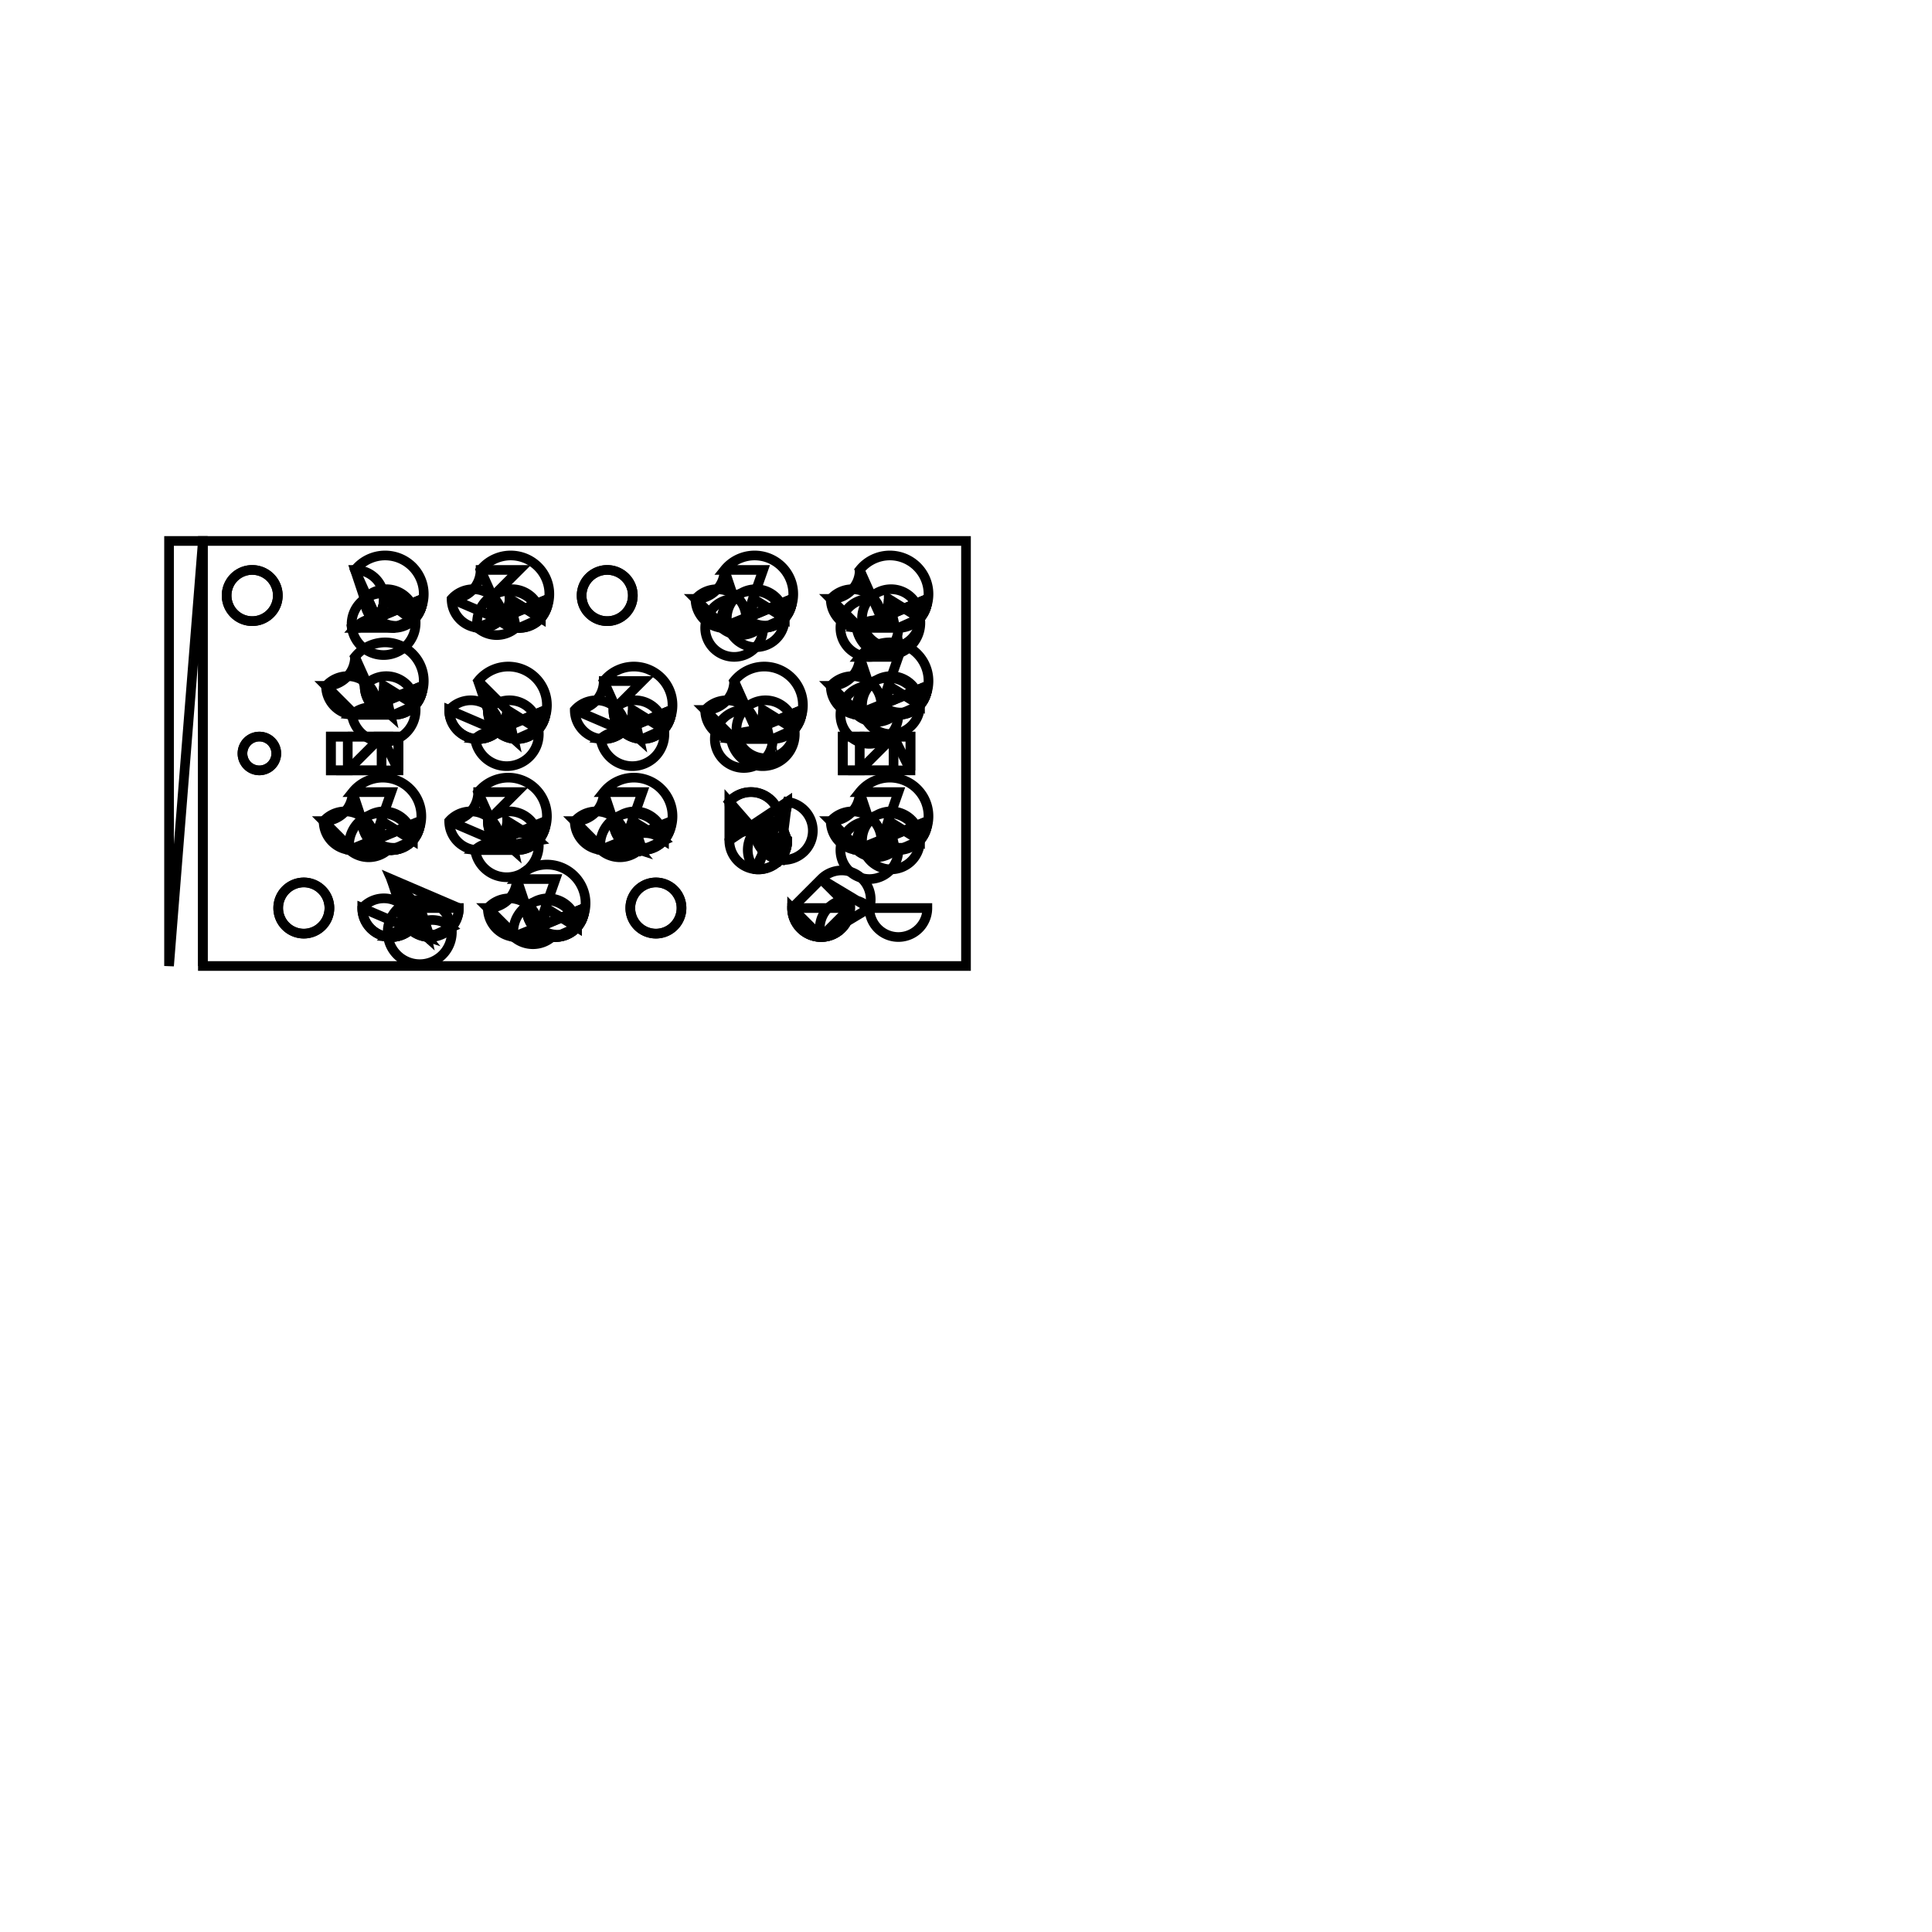 <svg version='1.1' x='0px' y='0px' viewBox='-10 -10 20 20' xmlns='http://www.w3.org/2000/svg'><style>path{stroke:black; stroke-width: 0.1; fill: transparent}</style><path d='M-0.4,-0.6,A0.3,0.3,0,0,1,-1,-0.6,A0.3,0.3,0,0,1,-1,-0.6,Z'/>
<path d='M-1.2,-0.6,A0.3,0.3,0,0,1,-1.8,-0.6,L-1.5,-0.9,A0.3,0.3,0,0,1,-1,-0.6,L-1.5,-0.3,Z'/>
<path d='M-1.2,-0.6,A0.3,0.3,0,1,1,-1.8,-0.6,A0.3,0.3,0,0,1,-1.8,-0.6,Z'/>
<path d='M-0.8,-1.5,A0.3,0.3,0,0,1,-1.133,-1.202,A0.3,0.3,0,0,1,-0.476,-1.3,A0.3,0.3,0,1,1,-1,-1.5,A0.3,0.3,0,0,1,-0.476,-1.3,Z'/>
<path d='M-0.4,-1.5,A0.3,0.3,0,0,1,-0.733,-1.202,A0.3,0.3,0,0,1,-1.133,-1.202,Z'/>
<path d='M-0.7,-1.8,L-1.1,-1.8,A0.3,0.3,0,0,1,-0.476,-1.3,A0.3,0.3,0,0,1,-0.876,-1.3,Z'/>
<path d='M-6.4,-2.375,L-6.575,-2.375,L-6.575,-2.375,L-6.575,-2.025,L-6.05,-2.025,L-5.875,-2.025,L-5.875,-2.375,L-5.875,-2.375,L-6.4,-2.375,Z'/>
<path d='M-1.1,-2.375,L-1.275,-2.375,L-1.275,-2.025,L-1.275,-2.025,L-0.75,-2.025,L-0.575,-2.025,L-0.575,-2.025,L-0.575,-2.375,L-1.1,-2.375,Z'/>
<path d='M0,-4.4,L0,0,L-7.9,2.2960586627903828e-32,L-7.9,-4.4,L0,-4.4,Z'/>
<path d='M-7.14,-2.2,A0.175,0.175,0,0,1,-7.49,-2.2,A0.175,0.175,0,0,1,-7.14,-2.2,Z'/>
<path d='M-7.124,-3.835,A0.265,0.265,0,0,1,-7.654,-3.835,A0.265,0.265,0,0,1,-7.124,-3.835,Z'/>
<path d='M-6.59,-0.6,A0.265,0.265,0,0,1,-7.12,-0.6,A0.265,0.265,0,0,1,-6.59,-0.6,Z'/>
<path d='M-2.945,-0.6,A0.265,0.265,0,0,1,-3.475,-0.6,A0.265,0.265,0,0,1,-2.945,-0.6,Z'/>
<path d='M-3.449,-3.835,A0.265,0.265,0,0,1,-3.979,-3.835,A0.265,0.265,0,0,1,-3.449,-3.835,Z'/>
<path d='M-2.45,-1.3,L-2.45,-1.7,A0.3,0.3,0,0,1,-2.45,-1.3,L-1.85,-1.7,A0.3,0.3,0,0,1,-2.45,-1.7,Z'/>
<path d='M-5.65,-0.6,A0.3,0.3,0,0,1,-6.25,-0.6,L-5.55,-0.3,A0.3,0.3,0,0,1,-5.85,-0.6,L-5.95,-0.9,Z'/>
<path d='M-4.65,-0.3,L-4.25,-0.3,A0.3,0.3,0,0,1,-4.55,-0.6,L-4.65,-0.9,A0.3,0.3,0,0,1,-4.95,-0.6,Z'/>
<path d='M-6.35,-1.2,L-5.95,-1.2,A0.3,0.3,0,0,1,-6.25,-1.5,L-6.35,-1.8,A0.3,0.3,0,0,1,-6.65,-1.5,Z'/>
<path d='M-6.325,-3.5,L-5.925,-3.5,A0.3,0.3,0,0,1,-6.225,-3.8,L-6.325,-4.1,A0.3,0.3,0,0,1,-6.325,-3.5,A0.3,0.3,0,0,1,-6.325,-3.5,Z'/>
<path d='M-6.325,-2.6,L-5.925,-2.6,A0.3,0.3,0,0,1,-6.225,-2.9,L-6.325,-3.2,A0.3,0.3,0,0,1,-6.625,-2.9,Z'/>
<path d='M-4.625,-4.1,L-5.025,-4.1,A0.3,0.3,0,0,1,-5.325,-3.8,L-4.625,-3.5,A0.3,0.3,0,0,1,-4.925,-3.8,Z'/>
<path d='M-3.75,-1.2,L-3.35,-1.2,A0.3,0.3,0,0,1,-3.65,-1.5,L-3.75,-1.8,A0.3,0.3,0,0,1,-4.05,-1.5,Z'/>
<path d='M-4.65,-1.8,L-5.05,-1.8,A0.3,0.3,0,0,1,-5.35,-1.5,L-4.65,-1.2,A0.3,0.3,0,0,1,-4.95,-1.5,Z'/>
<path d='M-4.75,-2.65,A0.3,0.3,0,0,1,-5.35,-2.65,L-4.65,-2.35,A0.3,0.3,0,0,1,-4.95,-2.65,L-5.05,-2.95,Z'/>
<path d='M-3.35,-2.95,L-3.75,-2.95,A0.3,0.3,0,0,1,-4.05,-2.65,L-3.35,-2.35,A0.3,0.3,0,0,1,-3.65,-2.65,Z'/>
<path d='M-2.4,-2.35,L-2,-2.35,A0.3,0.3,0,1,1,-2.3,-2.65,L-2.4,-2.95,A0.3,0.3,0,0,1,-2.7,-2.65,Z'/>
<path d='M-2.5,-3.5,L-2.1,-3.5,A0.3,0.3,0,1,1,-2.4,-3.8,L-2.5,-4.1,A0.3,0.3,0,0,1,-2.8,-3.8,Z'/>
<path d='M-1.1,-2.6,L-0.7,-2.6,A0.3,0.3,0,1,1,-1,-2.9,L-1.1,-3.2,A0.3,0.3,0,0,1,-1.4,-2.9,Z'/>
<path d='M-1.1,-3.5,L-0.7,-3.5,A0.3,0.3,0,1,1,-1,-3.8,L-1.1,-4.1,A0.3,0.3,0,0,1,-1.4,-3.8,Z'/>
<path d='M-1.1,-1.2,L-0.7,-1.2,A0.3,0.3,0,1,1,-1,-1.5,L-1.1,-1.8,A0.3,0.3,0,0,1,-1.4,-1.5,Z'/>
<path d='M-1.2,-0.6,A0.3,0.3,0,1,1,-1.8,-0.6,L-1.5,-0.3,A0.3,0.3,0,0,1,-1,-0.6,L-1.5,-0.9,Z'/>
<path d='M-0.4,-1.5,A0.3,0.3,0,0,1,-0.476,-1.3,L-0.7,-1.2,A0.3,0.3,0,0,1,-0.876,-1.3,Z'/>
<path d='M-0.4,-3.8,A0.3,0.3,0,0,1,-0.476,-3.6,A0.3,0.3,0,1,1,-1,-3.8,A0.3,0.3,0,0,1,-0.476,-3.6,A0.3,0.3,0,0,1,-1.133,-3.502,Z'/>
<path d='M-0.8,-3.8,A0.3,0.3,0,0,1,-0.876,-3.6,L-1.1,-4.1,A0.3,0.3,0,0,1,-0.476,-3.6,Z'/>
<path d='M-0.8,-1.5,A0.3,0.3,0,0,1,-0.876,-1.3,A0.3,0.3,0,0,1,-1.4,-1.5,A0.3,0.3,0,0,1,-0.876,-1.3,A0.3,0.3,0,0,1,-0.733,-1.202,Z'/>
<path d='M-0.4,-3.8,A0.3,0.3,0,0,1,-0.476,-3.6,L-0.7,-3.5,A0.3,0.3,0,0,1,-0.876,-3.6,Z'/>
<path d='M-0.8,-3.8,A0.3,0.3,0,0,1,-1.133,-3.502,A0.3,0.3,0,0,1,-0.733,-3.502,Z'/>
<path d='M-0.8,-2.9,A0.3,0.3,0,0,1,-1.133,-2.602,A0.3,0.3,0,0,1,-0.476,-2.7,A0.3,0.3,0,1,1,-1,-2.9,A0.3,0.3,0,0,1,-0.476,-2.7,Z'/>
<path d='M-0.7,-3.2,L-1.1,-3.2,A0.3,0.3,0,0,1,-0.476,-2.7,A0.3,0.3,0,0,1,-0.876,-2.7,Z'/>
<path d='M-0.4,-3.8,A0.3,0.3,0,0,1,-0.733,-3.502,A0.3,0.3,0,0,1,-0.876,-3.6,A0.3,0.3,0,0,1,-1.4,-3.8,A0.3,0.3,0,0,1,-0.876,-3.6,Z'/>
<path d='M-0.4,-2.9,A0.3,0.3,0,0,1,-0.476,-2.7,L-0.7,-2.6,A0.3,0.3,0,0,1,-0.876,-2.7,Z'/>
<path d='M-0.4,-2.9,A0.3,0.3,0,0,1,-0.733,-2.602,A0.3,0.3,0,0,1,-1.133,-2.602,Z'/>
<path d='M-2.2,-3.8,A0.3,0.3,0,0,1,-2.533,-3.502,A0.3,0.3,0,0,1,-1.876,-3.6,A0.3,0.3,0,1,1,-2.4,-3.8,A0.3,0.3,0,0,1,-1.876,-3.6,Z'/>
<path d='M-2.1,-4.1,L-2.5,-4.1,A0.3,0.3,0,0,1,-1.876,-3.6,A0.3,0.3,0,0,1,-2.276,-3.6,Z'/>
<path d='M-0.4,-2.9,A0.3,0.3,0,0,1,-0.733,-2.602,A0.3,0.3,0,0,1,-0.876,-2.7,A0.3,0.3,0,0,1,-1.4,-2.9,A0.3,0.3,0,0,1,-0.876,-2.7,Z'/>
<path d='M-1.8,-3.8,A0.3,0.3,0,0,1,-1.876,-3.6,L-2.1,-3.5,A0.3,0.3,0,0,1,-2.276,-3.6,Z'/>
<path d='M-1.8,-3.8,A0.3,0.3,0,0,1,-2.133,-3.502,A0.3,0.3,0,0,1,-2.533,-3.502,Z'/>
<path d='M-1.7,-2.65,A0.3,0.3,0,0,1,-1.776,-2.45,A0.3,0.3,0,1,1,-2.3,-2.65,A0.3,0.3,0,0,1,-1.776,-2.45,A0.3,0.3,0,0,1,-2.433,-2.352,Z'/>
<path d='M-2.1,-2.65,A0.3,0.3,0,0,1,-2.176,-2.45,L-2.4,-2.95,A0.3,0.3,0,0,1,-1.776,-2.45,Z'/>
<path d='M-1.8,-3.8,A0.3,0.3,0,0,1,-2.133,-3.502,A0.3,0.3,0,0,1,-2.276,-3.6,A0.3,0.3,0,0,1,-2.8,-3.8,A0.3,0.3,0,0,1,-2.276,-3.6,Z'/>
<path d='M-1.7,-2.65,A0.3,0.3,0,0,1,-1.776,-2.45,L-2,-2.35,A0.3,0.3,0,0,1,-2.176,-2.45,Z'/>
<path d='M-2.1,-2.65,A0.3,0.3,0,0,1,-2.433,-2.352,A0.3,0.3,0,0,1,-2.033,-2.352,Z'/>
<path d='M-3.05,-2.65,A0.3,0.3,0,0,1,-3.126,-2.45,L-3.35,-2.35,A0.3,0.3,0,0,1,-3.526,-2.45,Z'/>
<path d='M-3.45,-2.65,A0.3,0.3,0,0,1,-3.526,-2.45,L-3.75,-2.95,A0.3,0.3,0,0,1,-3.126,-2.45,Z'/>
<path d='M-1.7,-2.65,A0.3,0.3,0,0,1,-2.033,-2.352,A0.3,0.3,0,0,1,-2.176,-2.45,A0.3,0.3,0,0,1,-2.7,-2.65,A0.3,0.3,0,0,1,-2.176,-2.45,Z'/>
<path d='M-3.05,-2.65,A0.3,0.3,0,0,1,-3.383,-2.352,A0.3,0.3,0,0,1,-3.526,-2.45,A0.3,0.3,0,0,1,-4.05,-2.65,A0.3,0.3,0,0,1,-3.526,-2.45,Z'/>
<path d='M-3.05,-2.65,A0.3,0.3,0,0,1,-3.126,-2.45,A0.3,0.3,0,0,1,-3.65,-2.65,A0.3,0.3,0,0,1,-3.126,-2.45,A0.3,0.3,0,0,1,-3.783,-2.352,Z'/>
<path d='M-4.75,-2.65,A0.3,0.3,0,0,1,-5.083,-2.352,A0.3,0.3,0,0,1,-4.683,-2.352,Z'/>
<path d='M-4.35,-2.65,A0.3,0.3,0,0,1,-4.426,-2.45,L-4.65,-2.35,A0.3,0.3,0,0,1,-4.826,-2.45,Z'/>
<path d='M-4.35,-2.65,A0.3,0.3,0,0,1,-4.426,-2.45,A0.3,0.3,0,0,1,-4.95,-2.65,A0.3,0.3,0,0,1,-4.426,-2.45,A0.3,0.3,0,0,1,-5.083,-2.352,Z'/>
<path d='M-3.45,-2.65,A0.3,0.3,0,0,1,-3.783,-2.352,A0.3,0.3,0,0,1,-3.383,-2.352,Z'/>
<path d='M-4.35,-2.65,A0.3,0.3,0,0,1,-4.683,-2.352,A0.3,0.3,0,0,1,-4.826,-2.45,A0.3,0.3,0,0,1,-5.35,-2.65,A0.3,0.3,0,0,1,-4.826,-2.45,Z'/>
<path d='M-4.35,-1.5,A0.3,0.3,0,0,1,-4.683,-1.202,A0.3,0.3,0,0,1,-4.826,-1.3,A0.3,0.3,0,0,1,-5.35,-1.5,A0.3,0.3,0,0,1,-4.826,-1.3,Z'/>
<path d='M-4.75,-1.5,A0.3,0.3,0,0,1,-5.083,-1.202,A0.3,0.3,0,0,1,-4.683,-1.202,Z'/>
<path d='M-5.05,-1.2,L-4.65,-1.2,A0.3,0.3,0,0,1,-4.826,-1.3,A0.3,0.3,0,0,1,-4.426,-1.3,Z'/>
<path d='M-4.75,-2.65,A0.3,0.3,0,0,1,-4.826,-2.45,L-5.05,-2.95,A0.3,0.3,0,0,1,-4.426,-2.45,Z'/>
<path d='M-4.75,-1.5,A0.3,0.3,0,0,1,-4.826,-1.3,L-5.05,-1.8,A0.3,0.3,0,0,1,-4.426,-1.3,Z'/>
<path d='M-3.05,-1.5,A0.3,0.3,0,0,1,-3.383,-1.202,A0.3,0.3,0,0,1,-3.783,-1.202,Z'/>
<path d='M-3.35,-1.8,L-3.75,-1.8,A0.3,0.3,0,0,1,-3.126,-1.3,A0.3,0.3,0,0,1,-3.526,-1.3,Z'/>
<path d='M-4.35,-1.5,A0.3,0.3,0,0,1,-4.426,-1.3,A0.3,0.3,0,0,1,-4.95,-1.5,A0.3,0.3,0,0,1,-4.426,-1.3,A0.3,0.3,0,0,1,-5.083,-1.202,Z'/>
<path d='M-3.45,-1.5,A0.3,0.3,0,0,1,-3.783,-1.202,A0.3,0.3,0,0,1,-3.126,-1.3,A0.3,0.3,0,0,1,-3.65,-1.5,A0.3,0.3,0,0,1,-3.126,-1.3,Z'/>
<path d='M-3.45,-1.5,A0.3,0.3,0,0,1,-4.05,-1.5,A0.3,0.3,0,0,1,-3.526,-1.3,A0.3,0.3,0,0,1,-3.383,-1.202,A0.3,0.3,0,0,1,-3.526,-1.3,Z'/>
<path d='M-4.725,-3.8,A0.3,0.3,0,0,1,-4.801,-3.6,A0.3,0.3,0,0,1,-5.325,-3.8,A0.3,0.3,0,0,1,-4.801,-3.6,A0.3,0.3,0,0,1,-4.658,-3.502,Z'/>
<path d='M-4.325,-3.8,A0.3,0.3,0,0,1,-4.401,-3.6,L-4.625,-3.5,A0.3,0.3,0,0,1,-4.801,-3.6,Z'/>
<path d='M-3.45,-1.5,A0.3,0.3,0,0,1,-3.526,-1.3,A0.3,0.3,0,0,1,-3.126,-1.3,L-3.35,-1.2,Z'/>
<path d='M-4.725,-3.8,A0.3,0.3,0,0,1,-4.801,-3.6,L-5.025,-4.1,A0.3,0.3,0,0,1,-4.401,-3.6,Z'/>
<path d='M-4.325,-3.8,A0.3,0.3,0,0,1,-4.658,-3.502,A0.3,0.3,0,0,1,-5.058,-3.502,Z'/>
<path d='M-5.625,-2.9,A0.3,0.3,0,0,1,-5.701,-2.7,A0.3,0.3,0,0,1,-6.225,-2.9,A0.3,0.3,0,0,1,-5.701,-2.7,A0.3,0.3,0,0,1,-6.358,-2.602,Z'/>
<path d='M-6.025,-2.9,A0.3,0.3,0,0,1,-6.101,-2.7,L-6.325,-3.2,A0.3,0.3,0,0,1,-5.701,-2.7,Z'/>
<path d='M-4.725,-3.8,A0.3,0.3,0,0,1,-5.058,-3.502,A0.3,0.3,0,0,1,-4.401,-3.6,A0.3,0.3,0,0,1,-4.925,-3.8,A0.3,0.3,0,0,1,-4.401,-3.6,Z'/>
<path d='M-5.625,-2.9,A0.3,0.3,0,0,1,-5.701,-2.7,L-5.925,-2.6,A0.3,0.3,0,0,1,-6.101,-2.7,Z'/>
<path d='M-6.025,-2.9,A0.3,0.3,0,0,1,-6.358,-2.602,A0.3,0.3,0,0,1,-5.958,-2.602,Z'/>
<path d='M-5.625,-3.8,A0.3,0.3,0,0,1,-5.701,-3.6,A0.3,0.3,0,0,1,-6.225,-3.8,A0.3,0.3,0,0,1,-5.701,-3.6,A0.3,0.3,0,0,1,-6.358,-3.502,Z'/>
<path d='M-6.025,-3.8,A0.3,0.3,0,0,1,-6.101,-3.6,L-6.325,-4.1,A0.3,0.3,0,0,1,-5.701,-3.6,Z'/>
<path d='M-5.625,-2.9,A0.3,0.3,0,0,1,-5.958,-2.602,A0.3,0.3,0,0,1,-6.101,-2.7,A0.3,0.3,0,0,1,-6.625,-2.9,A0.3,0.3,0,0,1,-6.101,-2.7,Z'/>
<path d='M-5.625,-3.8,A0.3,0.3,0,0,1,-5.701,-3.6,L-5.925,-3.5,A0.3,0.3,0,0,1,-6.101,-3.6,Z'/>
<path d='M-6.025,-3.8,A0.3,0.3,0,0,1,-6.358,-3.502,A0.3,0.3,0,0,1,-5.725,-3.576,A0.3,0.3,0,0,1,-5.725,-3.576,Z'/>
<path d='M-6.05,-1.5,A0.3,0.3,0,0,1,-6.383,-1.202,A0.3,0.3,0,0,1,-5.726,-1.3,A0.3,0.3,0,0,1,-6.25,-1.5,A0.3,0.3,0,0,1,-5.726,-1.3,Z'/>
<path d='M-5.95,-1.8,L-6.35,-1.8,A0.3,0.3,0,0,1,-5.726,-1.3,A0.3,0.3,0,0,1,-6.126,-1.3,Z'/>
<path d='M-5.625,-3.8,A0.3,0.3,0,0,1,-5.725,-3.576,A0.3,0.3,0,0,1,-5.725,-3.576,A0.3,0.3,0,0,1,-6.101,-3.6,A0.3,0.3,0,0,1,-6.325,-3.5,A0.3,0.3,0,0,1,-6.325,-3.5,A0.3,0.3,0,0,1,-6.101,-3.6,Z'/>
<path d='M-5.65,-1.5,A0.3,0.3,0,0,1,-5.726,-1.3,L-5.95,-1.2,A0.3,0.3,0,0,1,-6.126,-1.3,Z'/>
<path d='M-5.65,-1.5,A0.3,0.3,0,0,1,-5.983,-1.202,A0.3,0.3,0,0,1,-6.383,-1.202,Z'/>
<path d='M-4.35,-0.6,A0.3,0.3,0,0,1,-4.683,-0.302,A0.3,0.3,0,0,1,-4.026,-0.4,A0.3,0.3,0,0,1,-4.55,-0.6,A0.3,0.3,0,0,1,-4.026,-0.4,Z'/>
<path d='M-4.25,-0.9,L-4.65,-0.9,A0.3,0.3,0,0,1,-4.026,-0.4,A0.3,0.3,0,0,1,-4.426,-0.4,Z'/>
<path d='M-5.65,-1.5,A0.3,0.3,0,0,1,-5.983,-1.202,A0.3,0.3,0,0,1,-6.126,-1.3,A0.3,0.3,0,0,1,-6.65,-1.5,A0.3,0.3,0,0,1,-6.126,-1.3,Z'/>
<path d='M-3.95,-0.6,A0.3,0.3,0,0,1,-4.026,-0.4,L-4.25,-0.3,A0.3,0.3,0,0,1,-4.426,-0.4,Z'/>
<path d='M-3.95,-0.6,A0.3,0.3,0,0,1,-4.283,-0.302,A0.3,0.3,0,0,1,-4.683,-0.302,Z'/>
<path d='M-5.65,-0.6,A0.3,0.3,0,0,1,-5.983,-0.302,A0.3,0.3,0,0,1,-5.583,-0.302,Z'/>
<path d='M-5.25,-0.6,A0.3,0.3,0,0,1,-5.326,-0.4,A0.3,0.3,0,0,1,-5.726,-0.4,L-5.95,-0.9,Z'/>
<path d='M-5.25,-0.6,A0.3,0.3,0,0,1,-5.326,-0.4,A0.3,0.3,0,0,1,-5.983,-0.302,A0.3,0.3,0,0,1,-5.326,-0.4,A0.3,0.3,0,0,1,-5.85,-0.6,Z'/>
<path d='M-5.65,-0.6,A0.3,0.3,0,0,1,-5.726,-0.4,A0.3,0.3,0,0,1,-5.326,-0.4,L-5.55,-0.3,Z'/>
<path d='M-5.65,-0.6,A0.3,0.3,0,0,1,-6.25,-0.6,A0.3,0.3,0,0,1,-5.726,-0.4,A0.3,0.3,0,0,1,-5.583,-0.302,A0.3,0.3,0,0,1,-5.726,-0.4,Z'/>
<path d='M-1.85,-1.3,A0.3,0.3,0,0,1,-1.926,-1.1,A0.3,0.3,0,0,1,-2.45,-1.3,A0.3,0.3,0,0,1,-1.926,-1.1,A0.3,0.3,0,0,1,-2.183,-1.402,Z'/>
<path d='M-1.85,-1.7,A0.3,0.3,0,0,1,-1.926,-1.5,L-1.85,-1.7,A0.3,0.3,0,0,1,-1.926,-1.1,Z'/>
<path d='M-3.95,-0.6,A0.3,0.3,0,0,1,-4.283,-0.302,A0.3,0.3,0,0,1,-4.426,-0.4,A0.3,0.3,0,0,1,-4.95,-0.6,A0.3,0.3,0,0,1,-4.426,-0.4,Z'/>
<path d='M-1.85,-1.3,A0.3,0.3,0,0,1,-1.926,-1.1,L-2.45,-1.7,A0.3,0.3,0,0,1,-1.926,-1.5,Z'/>
<path d='M-1.85,-1.7,A0.3,0.3,0,0,1,-2.183,-1.402,A0.3,0.3,0,0,1,-2.183,-1.002,Z'/>
<path d='M-3.449,-3.835,A0.265,0.265,0,0,1,-3.979,-3.835,A0.265,0.265,0,0,1,-3.449,-3.835,Z'/>
<path d='M-2.945,-0.6,A0.265,0.265,0,0,1,-3.475,-0.6,A0.265,0.265,0,0,1,-2.945,-0.6,Z'/>
<path d='M-6.59,-0.6,A0.265,0.265,0,0,1,-7.12,-0.6,A0.265,0.265,0,0,1,-6.59,-0.6,Z'/>
<path d='M-7.124,-3.835,A0.265,0.265,0,0,1,-7.654,-3.835,A0.265,0.265,0,0,1,-7.124,-3.835,Z'/>
<path d='M-7.14,-2.2,A0.175,0.175,0,0,1,-7.49,-2.2,A0.175,0.175,0,0,1,-7.14,-2.2,Z'/>
<path d='M-7.9,2.2960586627903828e-32,L-7.9,-4.4,L-8.25,2.3977827807621086e-32,L-8.25,-4.4,L-7.9,-4.4,Z'/>
<path d='M-1.85,-1.3,A0.3,0.3,0,0,1,-2.183,-1.002,A0.3,0.3,0,0,1,-1.926,-1.5,A0.3,0.3,0,0,1,-2.45,-1.7,A0.3,0.3,0,0,1,-1.926,-1.5,Z'/>
<path d='M-0.75,-2.375,L-0.575,-2.375,L-0.575,-2.025,L-0.575,-2.025,L-0.75,-2.375,Z'/>
<path d='M-0.75,-2.375,L-1.1,-2.375,L-0.75,-2.375,L-0.75,-2.025,L-1.1,-2.025,Z'/>
<path d='M-6.4,-2.375,L-6.4,-2.025,L-6.575,-2.025,L-6.575,-2.375,L-6.575,-2.375,Z'/>
<path d='M-6.05,-2.375,L-5.875,-2.375,L-5.875,-2.375,L-5.875,-2.025,L-6.05,-2.375,Z'/>
<path d='M-1.1,-2.375,L-1.1,-2.025,L-1.275,-2.025,L-1.275,-2.025,L-1.275,-2.375,Z'/>
<path d='M-6.05,-2.375,L-6.4,-2.375,L-6.05,-2.375,L-6.05,-2.025,L-6.4,-2.025,Z'/></svg>